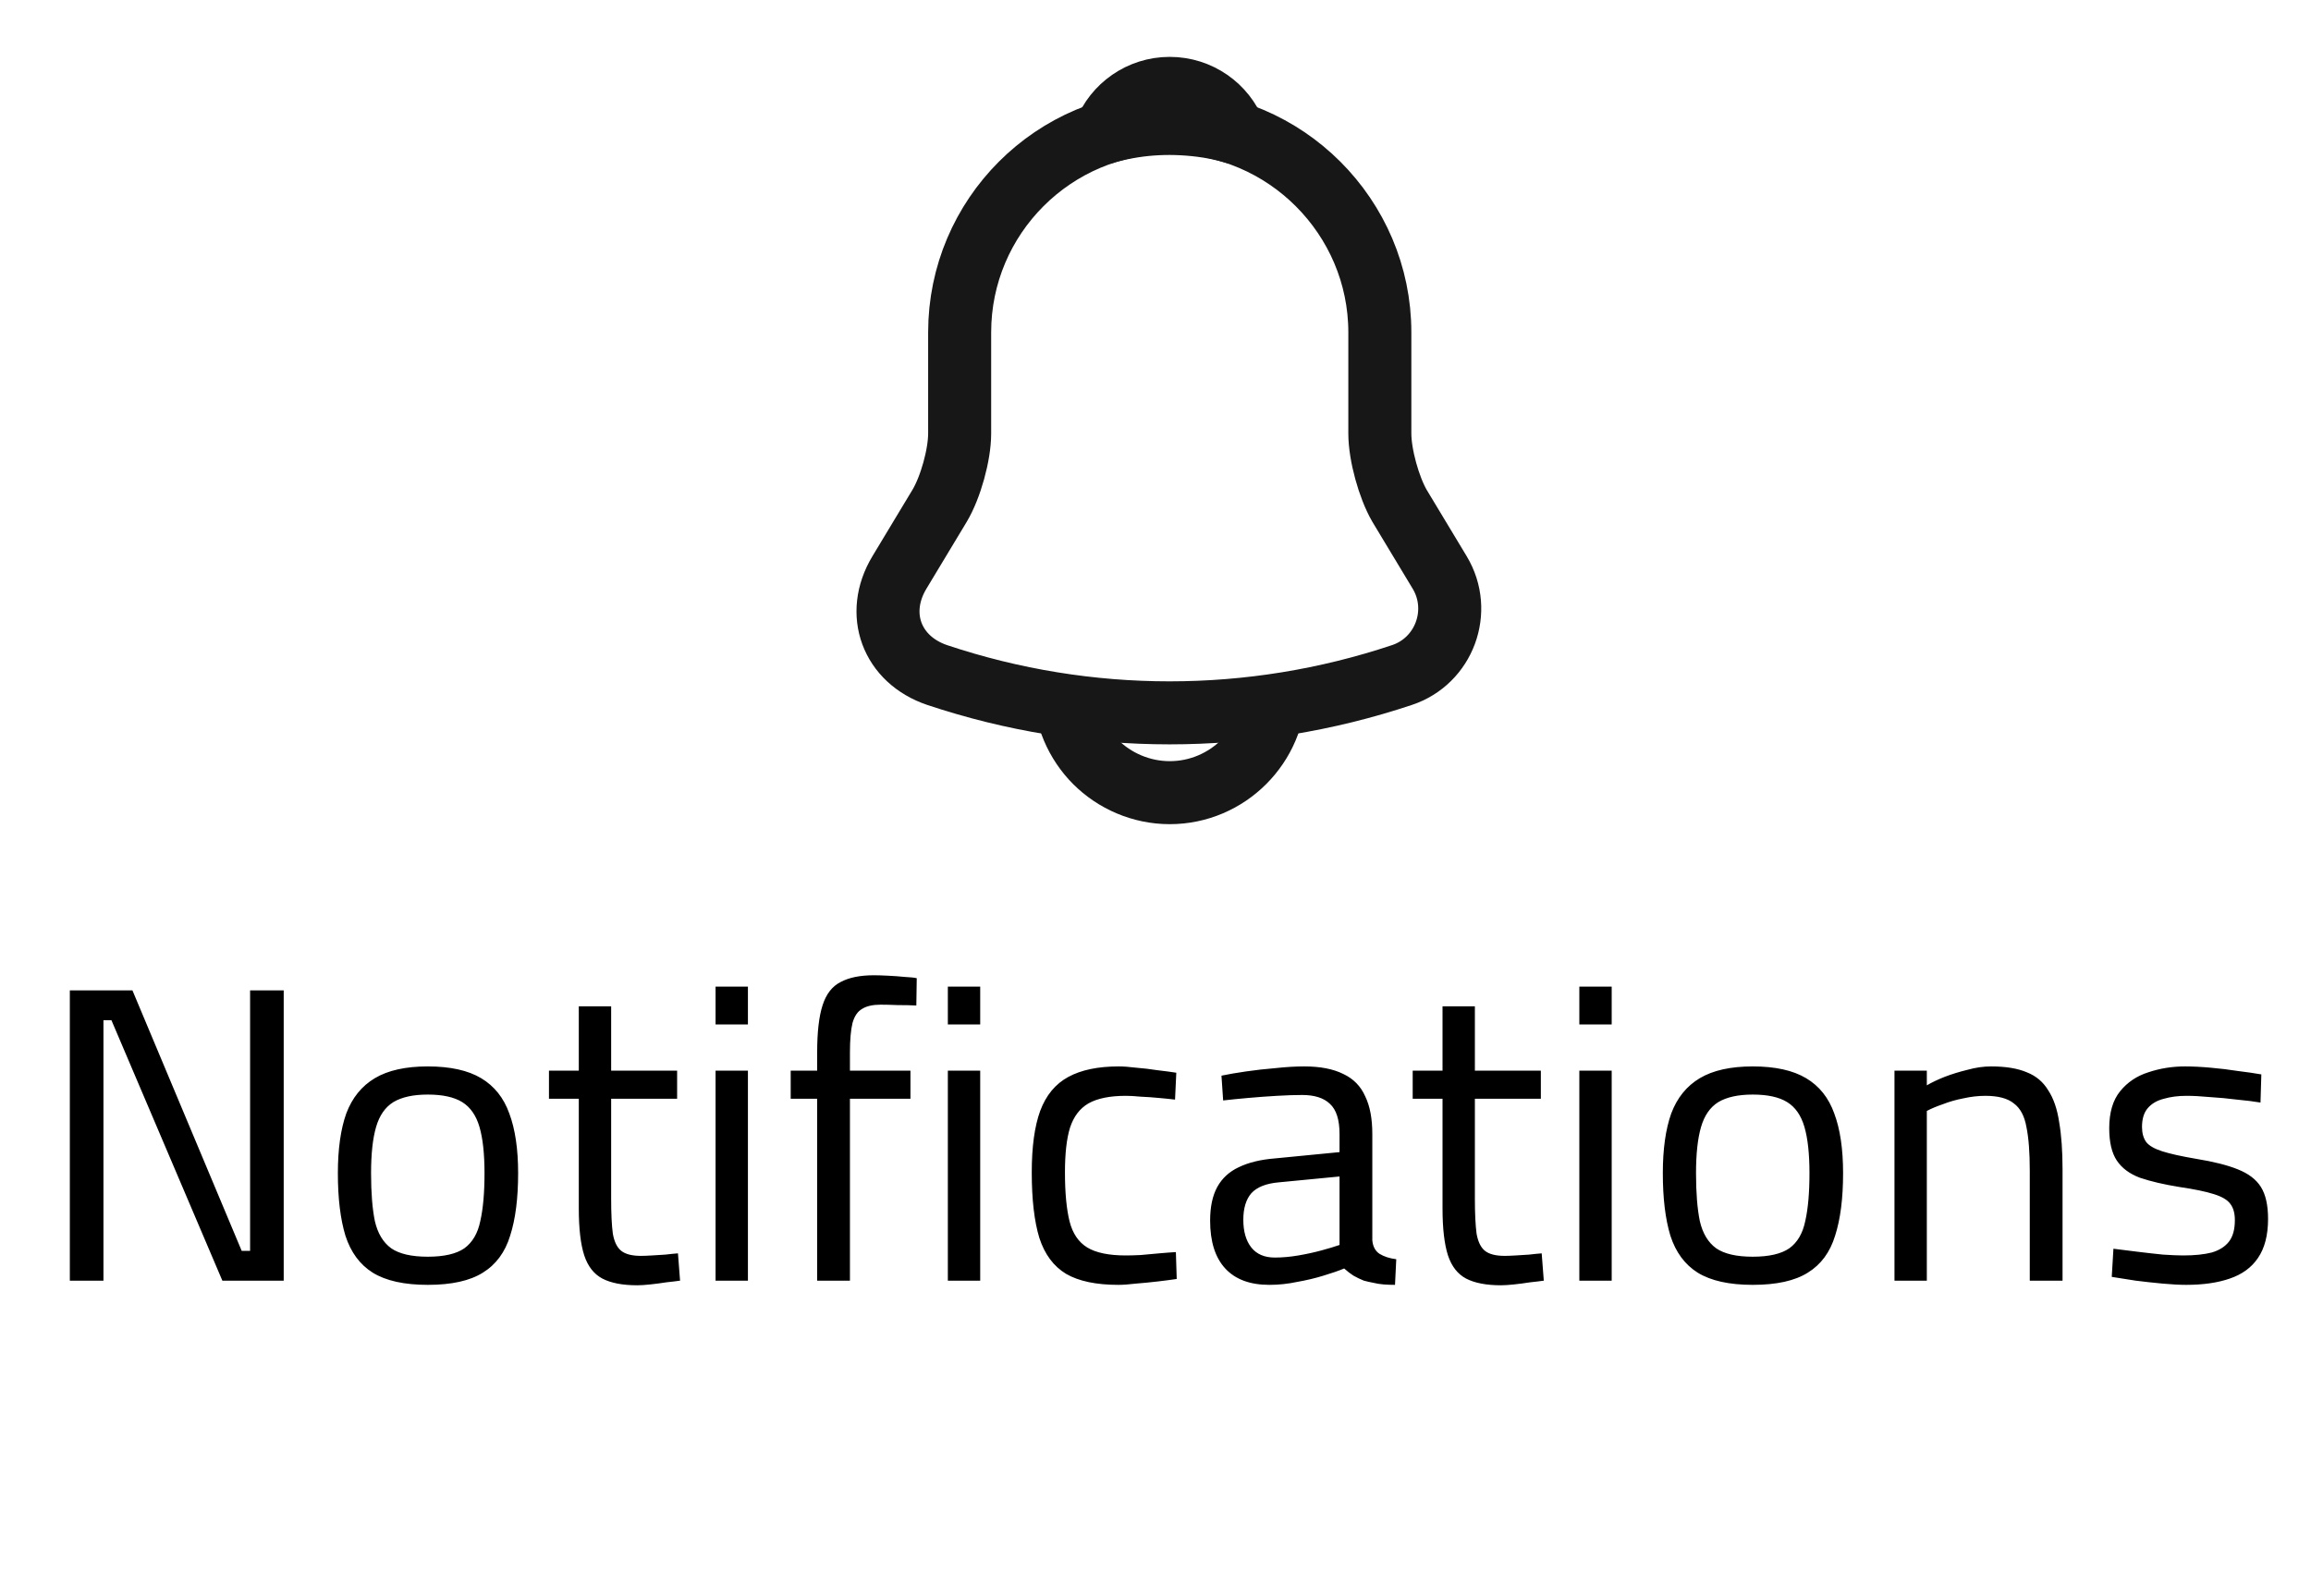 <svg width="55" height="38" viewBox="0 0 55 38" fill="none" xmlns="http://www.w3.org/2000/svg">
<path d="M27.839 2.912C25.08 2.912 22.839 5.154 22.839 7.912V10.32C22.839 10.829 22.622 11.604 22.364 12.037L21.405 13.629C20.814 14.612 21.222 15.704 22.305 16.07C25.897 17.27 29.772 17.27 33.364 16.07C34.372 15.737 34.814 14.545 34.264 13.629L33.305 12.037C33.055 11.604 32.839 10.829 32.839 10.32V7.912C32.839 5.162 30.589 2.912 27.839 2.912Z" stroke="#171717" stroke-width="1.5" stroke-miterlimit="10" stroke-linecap="round"/>
<path d="M29.38 3.154C29.122 3.079 28.855 3.02 28.58 2.987C27.78 2.887 27.014 2.945 26.297 3.154C26.538 2.537 27.139 2.104 27.838 2.104C28.538 2.104 29.139 2.537 29.38 3.154Z" stroke="#171717" stroke-width="1.5" stroke-miterlimit="10" stroke-linecap="round" stroke-linejoin="round"/>
<path d="M30.339 16.37C30.339 17.745 29.214 18.87 27.839 18.87C27.155 18.87 26.522 18.587 26.072 18.137C25.622 17.687 25.339 17.053 25.339 16.37" stroke="#171717" stroke-width="1.5" stroke-miterlimit="10"/>
<path d="M1.662 30.487V23.577H3.152L5.752 29.777H5.952V23.577H6.752V30.487H5.292L2.652 24.287H2.462V30.487H1.662ZM10.181 30.587C9.621 30.587 9.184 30.49 8.871 30.297C8.564 30.104 8.348 29.81 8.221 29.417C8.101 29.023 8.041 28.527 8.041 27.927C8.041 27.354 8.108 26.88 8.241 26.507C8.381 26.134 8.608 25.854 8.921 25.667C9.234 25.48 9.654 25.387 10.181 25.387C10.714 25.387 11.138 25.48 11.451 25.667C11.764 25.854 11.988 26.134 12.121 26.507C12.261 26.88 12.331 27.354 12.331 27.927C12.331 28.527 12.268 29.023 12.141 29.417C12.021 29.81 11.804 30.104 11.491 30.297C11.184 30.49 10.748 30.587 10.181 30.587ZM10.181 29.917C10.568 29.917 10.858 29.85 11.051 29.717C11.244 29.577 11.371 29.36 11.431 29.067C11.498 28.773 11.531 28.393 11.531 27.927C11.531 27.467 11.491 27.1 11.411 26.827C11.331 26.553 11.194 26.357 11.001 26.237C10.808 26.117 10.534 26.057 10.181 26.057C9.834 26.057 9.561 26.117 9.361 26.237C9.168 26.357 9.031 26.553 8.951 26.827C8.871 27.1 8.831 27.467 8.831 27.927C8.831 28.393 8.861 28.773 8.921 29.067C8.988 29.36 9.118 29.577 9.311 29.717C9.504 29.85 9.794 29.917 10.181 29.917ZM15.165 30.597C14.818 30.597 14.541 30.544 14.335 30.437C14.135 30.33 13.991 30.147 13.905 29.887C13.818 29.62 13.775 29.247 13.775 28.767V26.157H13.065V25.487H13.775V23.957H14.545V25.487H16.115V26.157H14.545V28.537C14.545 28.89 14.558 29.167 14.585 29.367C14.618 29.56 14.685 29.697 14.785 29.777C14.885 29.857 15.041 29.897 15.255 29.897C15.321 29.897 15.408 29.893 15.515 29.887C15.621 29.88 15.728 29.873 15.835 29.867C15.948 29.854 16.048 29.843 16.135 29.837L16.185 30.487C16.091 30.5 15.981 30.514 15.855 30.527C15.728 30.547 15.601 30.564 15.475 30.577C15.355 30.59 15.251 30.597 15.165 30.597ZM17.03 30.487V25.487H17.8V30.487H17.03ZM17.03 24.387V23.487H17.8V24.387H17.03ZM19.448 30.487V26.157H18.818V25.487H19.448V25.047C19.448 24.567 19.491 24.194 19.578 23.927C19.664 23.66 19.808 23.477 20.008 23.377C20.208 23.27 20.471 23.217 20.798 23.217C20.878 23.217 20.988 23.22 21.128 23.227C21.268 23.233 21.404 23.244 21.538 23.257C21.671 23.264 21.764 23.273 21.818 23.287L21.808 23.937C21.688 23.93 21.541 23.927 21.368 23.927C21.201 23.92 21.064 23.917 20.958 23.917C20.771 23.917 20.624 23.95 20.518 24.017C20.411 24.077 20.334 24.19 20.288 24.357C20.248 24.523 20.228 24.757 20.228 25.057V25.487H21.668V26.157H20.228V30.487H19.448ZM22.558 30.487V25.487H23.328V30.487H22.558ZM22.558 24.387V23.487H23.328V24.387H22.558ZM26.615 30.587C26.088 30.587 25.675 30.5 25.375 30.327C25.075 30.147 24.862 29.86 24.735 29.467C24.615 29.073 24.555 28.553 24.555 27.907C24.555 27.3 24.622 26.814 24.755 26.447C24.895 26.073 25.118 25.803 25.425 25.637C25.732 25.47 26.132 25.387 26.625 25.387C26.738 25.387 26.875 25.397 27.035 25.417C27.202 25.43 27.372 25.45 27.545 25.477C27.718 25.497 27.868 25.517 27.995 25.537L27.965 26.177C27.852 26.163 27.722 26.15 27.575 26.137C27.428 26.123 27.285 26.113 27.145 26.107C27.005 26.093 26.888 26.087 26.795 26.087C26.415 26.087 26.118 26.147 25.905 26.267C25.698 26.387 25.552 26.58 25.465 26.847C25.385 27.107 25.345 27.46 25.345 27.907C25.345 28.393 25.382 28.784 25.455 29.077C25.528 29.363 25.668 29.57 25.875 29.697C26.082 29.823 26.388 29.887 26.795 29.887C26.888 29.887 27.005 29.884 27.145 29.877C27.292 29.863 27.438 29.85 27.585 29.837C27.738 29.823 27.872 29.814 27.985 29.807L28.005 30.447C27.872 30.467 27.718 30.487 27.545 30.507C27.372 30.527 27.202 30.544 27.035 30.557C26.868 30.577 26.728 30.587 26.615 30.587ZM30.21 30.587C29.75 30.587 29.4 30.457 29.16 30.197C28.92 29.937 28.8 29.557 28.8 29.057C28.8 28.73 28.857 28.463 28.97 28.257C29.084 28.05 29.254 27.893 29.48 27.787C29.714 27.674 30 27.604 30.34 27.577L31.88 27.427V26.997C31.88 26.657 31.804 26.417 31.65 26.277C31.504 26.137 31.284 26.067 30.99 26.067C30.824 26.067 30.624 26.073 30.39 26.087C30.164 26.1 29.937 26.117 29.71 26.137C29.484 26.157 29.284 26.177 29.11 26.197L29.07 25.607C29.23 25.573 29.424 25.54 29.65 25.507C29.877 25.474 30.114 25.447 30.36 25.427C30.607 25.4 30.834 25.387 31.04 25.387C31.42 25.387 31.73 25.447 31.97 25.567C32.21 25.68 32.384 25.857 32.49 26.097C32.604 26.33 32.66 26.63 32.66 26.997V29.527C32.674 29.674 32.73 29.78 32.83 29.847C32.937 29.913 33.07 29.957 33.23 29.977L33.2 30.587C33.107 30.587 33.017 30.584 32.93 30.577C32.844 30.57 32.76 30.557 32.68 30.537C32.607 30.523 32.534 30.507 32.46 30.487C32.374 30.453 32.29 30.413 32.21 30.367C32.137 30.32 32.064 30.264 31.99 30.197C31.864 30.25 31.7 30.307 31.5 30.367C31.307 30.427 31.097 30.477 30.87 30.517C30.65 30.564 30.43 30.587 30.21 30.587ZM30.34 29.937C30.52 29.937 30.707 29.92 30.9 29.887C31.094 29.854 31.277 29.814 31.45 29.767C31.624 29.72 31.767 29.677 31.88 29.637V28.007L30.43 28.147C30.13 28.174 29.914 28.26 29.78 28.407C29.654 28.553 29.59 28.764 29.59 29.037C29.59 29.317 29.654 29.537 29.78 29.697C29.907 29.857 30.094 29.937 30.34 29.937ZM35.721 30.597C35.375 30.597 35.098 30.544 34.891 30.437C34.691 30.33 34.548 30.147 34.461 29.887C34.375 29.62 34.331 29.247 34.331 28.767V26.157H33.621V25.487H34.331V23.957H35.101V25.487H36.671V26.157H35.101V28.537C35.101 28.89 35.115 29.167 35.141 29.367C35.175 29.56 35.241 29.697 35.341 29.777C35.441 29.857 35.598 29.897 35.811 29.897C35.878 29.897 35.965 29.893 36.071 29.887C36.178 29.88 36.285 29.873 36.391 29.867C36.505 29.854 36.605 29.843 36.691 29.837L36.741 30.487C36.648 30.5 36.538 30.514 36.411 30.527C36.285 30.547 36.158 30.564 36.031 30.577C35.911 30.59 35.808 30.597 35.721 30.597ZM37.587 30.487V25.487H38.357V30.487H37.587ZM37.587 24.387V23.487H38.357V24.387H37.587ZM41.714 30.587C41.154 30.587 40.718 30.49 40.404 30.297C40.098 30.104 39.881 29.81 39.754 29.417C39.634 29.023 39.574 28.527 39.574 27.927C39.574 27.354 39.641 26.88 39.774 26.507C39.914 26.134 40.141 25.854 40.454 25.667C40.768 25.48 41.188 25.387 41.714 25.387C42.248 25.387 42.671 25.48 42.984 25.667C43.298 25.854 43.521 26.134 43.654 26.507C43.794 26.88 43.864 27.354 43.864 27.927C43.864 28.527 43.801 29.023 43.674 29.417C43.554 29.81 43.338 30.104 43.024 30.297C42.718 30.49 42.281 30.587 41.714 30.587ZM41.714 29.917C42.101 29.917 42.391 29.85 42.584 29.717C42.778 29.577 42.904 29.36 42.964 29.067C43.031 28.773 43.064 28.393 43.064 27.927C43.064 27.467 43.024 27.1 42.944 26.827C42.864 26.553 42.728 26.357 42.534 26.237C42.341 26.117 42.068 26.057 41.714 26.057C41.368 26.057 41.094 26.117 40.894 26.237C40.701 26.357 40.564 26.553 40.484 26.827C40.404 27.1 40.364 27.467 40.364 27.927C40.364 28.393 40.394 28.773 40.454 29.067C40.521 29.36 40.651 29.577 40.844 29.717C41.038 29.85 41.328 29.917 41.714 29.917ZM45.087 30.487V25.487H45.857V25.837C45.971 25.77 46.111 25.703 46.277 25.637C46.45 25.57 46.634 25.514 46.827 25.467C47.02 25.413 47.207 25.387 47.387 25.387C47.734 25.387 48.017 25.433 48.237 25.527C48.457 25.613 48.627 25.757 48.747 25.957C48.874 26.15 48.961 26.404 49.007 26.717C49.06 27.023 49.087 27.397 49.087 27.837V30.487H48.307V27.867C48.307 27.433 48.281 27.087 48.227 26.827C48.181 26.567 48.081 26.38 47.927 26.267C47.781 26.147 47.554 26.087 47.247 26.087C47.081 26.087 46.907 26.107 46.727 26.147C46.554 26.18 46.391 26.227 46.237 26.287C46.084 26.34 45.957 26.393 45.857 26.447V30.487H45.087ZM52.028 30.587C51.875 30.587 51.688 30.577 51.468 30.557C51.255 30.537 51.041 30.514 50.828 30.487C50.615 30.453 50.425 30.424 50.258 30.397L50.298 29.727C50.465 29.747 50.651 29.77 50.858 29.797C51.071 29.823 51.278 29.847 51.478 29.867C51.678 29.88 51.838 29.887 51.958 29.887C52.231 29.887 52.458 29.863 52.638 29.817C52.818 29.764 52.955 29.677 53.048 29.557C53.141 29.437 53.188 29.267 53.188 29.047C53.188 28.88 53.151 28.75 53.078 28.657C53.011 28.564 52.881 28.487 52.688 28.427C52.501 28.367 52.228 28.31 51.868 28.257C51.495 28.197 51.181 28.123 50.928 28.037C50.681 27.944 50.498 27.807 50.378 27.627C50.258 27.447 50.198 27.19 50.198 26.857C50.198 26.483 50.285 26.19 50.458 25.977C50.631 25.764 50.855 25.613 51.128 25.527C51.408 25.433 51.698 25.387 51.998 25.387C52.185 25.387 52.388 25.397 52.608 25.417C52.835 25.437 53.055 25.463 53.268 25.497C53.481 25.523 53.665 25.55 53.818 25.577L53.798 26.247C53.638 26.22 53.451 26.197 53.238 26.177C53.025 26.15 52.811 26.13 52.598 26.117C52.385 26.097 52.198 26.087 52.038 26.087C51.838 26.087 51.658 26.11 51.498 26.157C51.338 26.197 51.211 26.27 51.118 26.377C51.025 26.483 50.978 26.634 50.978 26.827C50.978 26.974 51.011 27.093 51.078 27.187C51.145 27.273 51.271 27.347 51.458 27.407C51.645 27.467 51.915 27.527 52.268 27.587C52.681 27.654 53.011 27.737 53.258 27.837C53.511 27.937 53.695 28.077 53.808 28.257C53.921 28.437 53.978 28.69 53.978 29.017C53.978 29.404 53.898 29.713 53.738 29.947C53.585 30.174 53.361 30.337 53.068 30.437C52.781 30.537 52.435 30.587 52.028 30.587Z" fill="black"/>
</svg>
